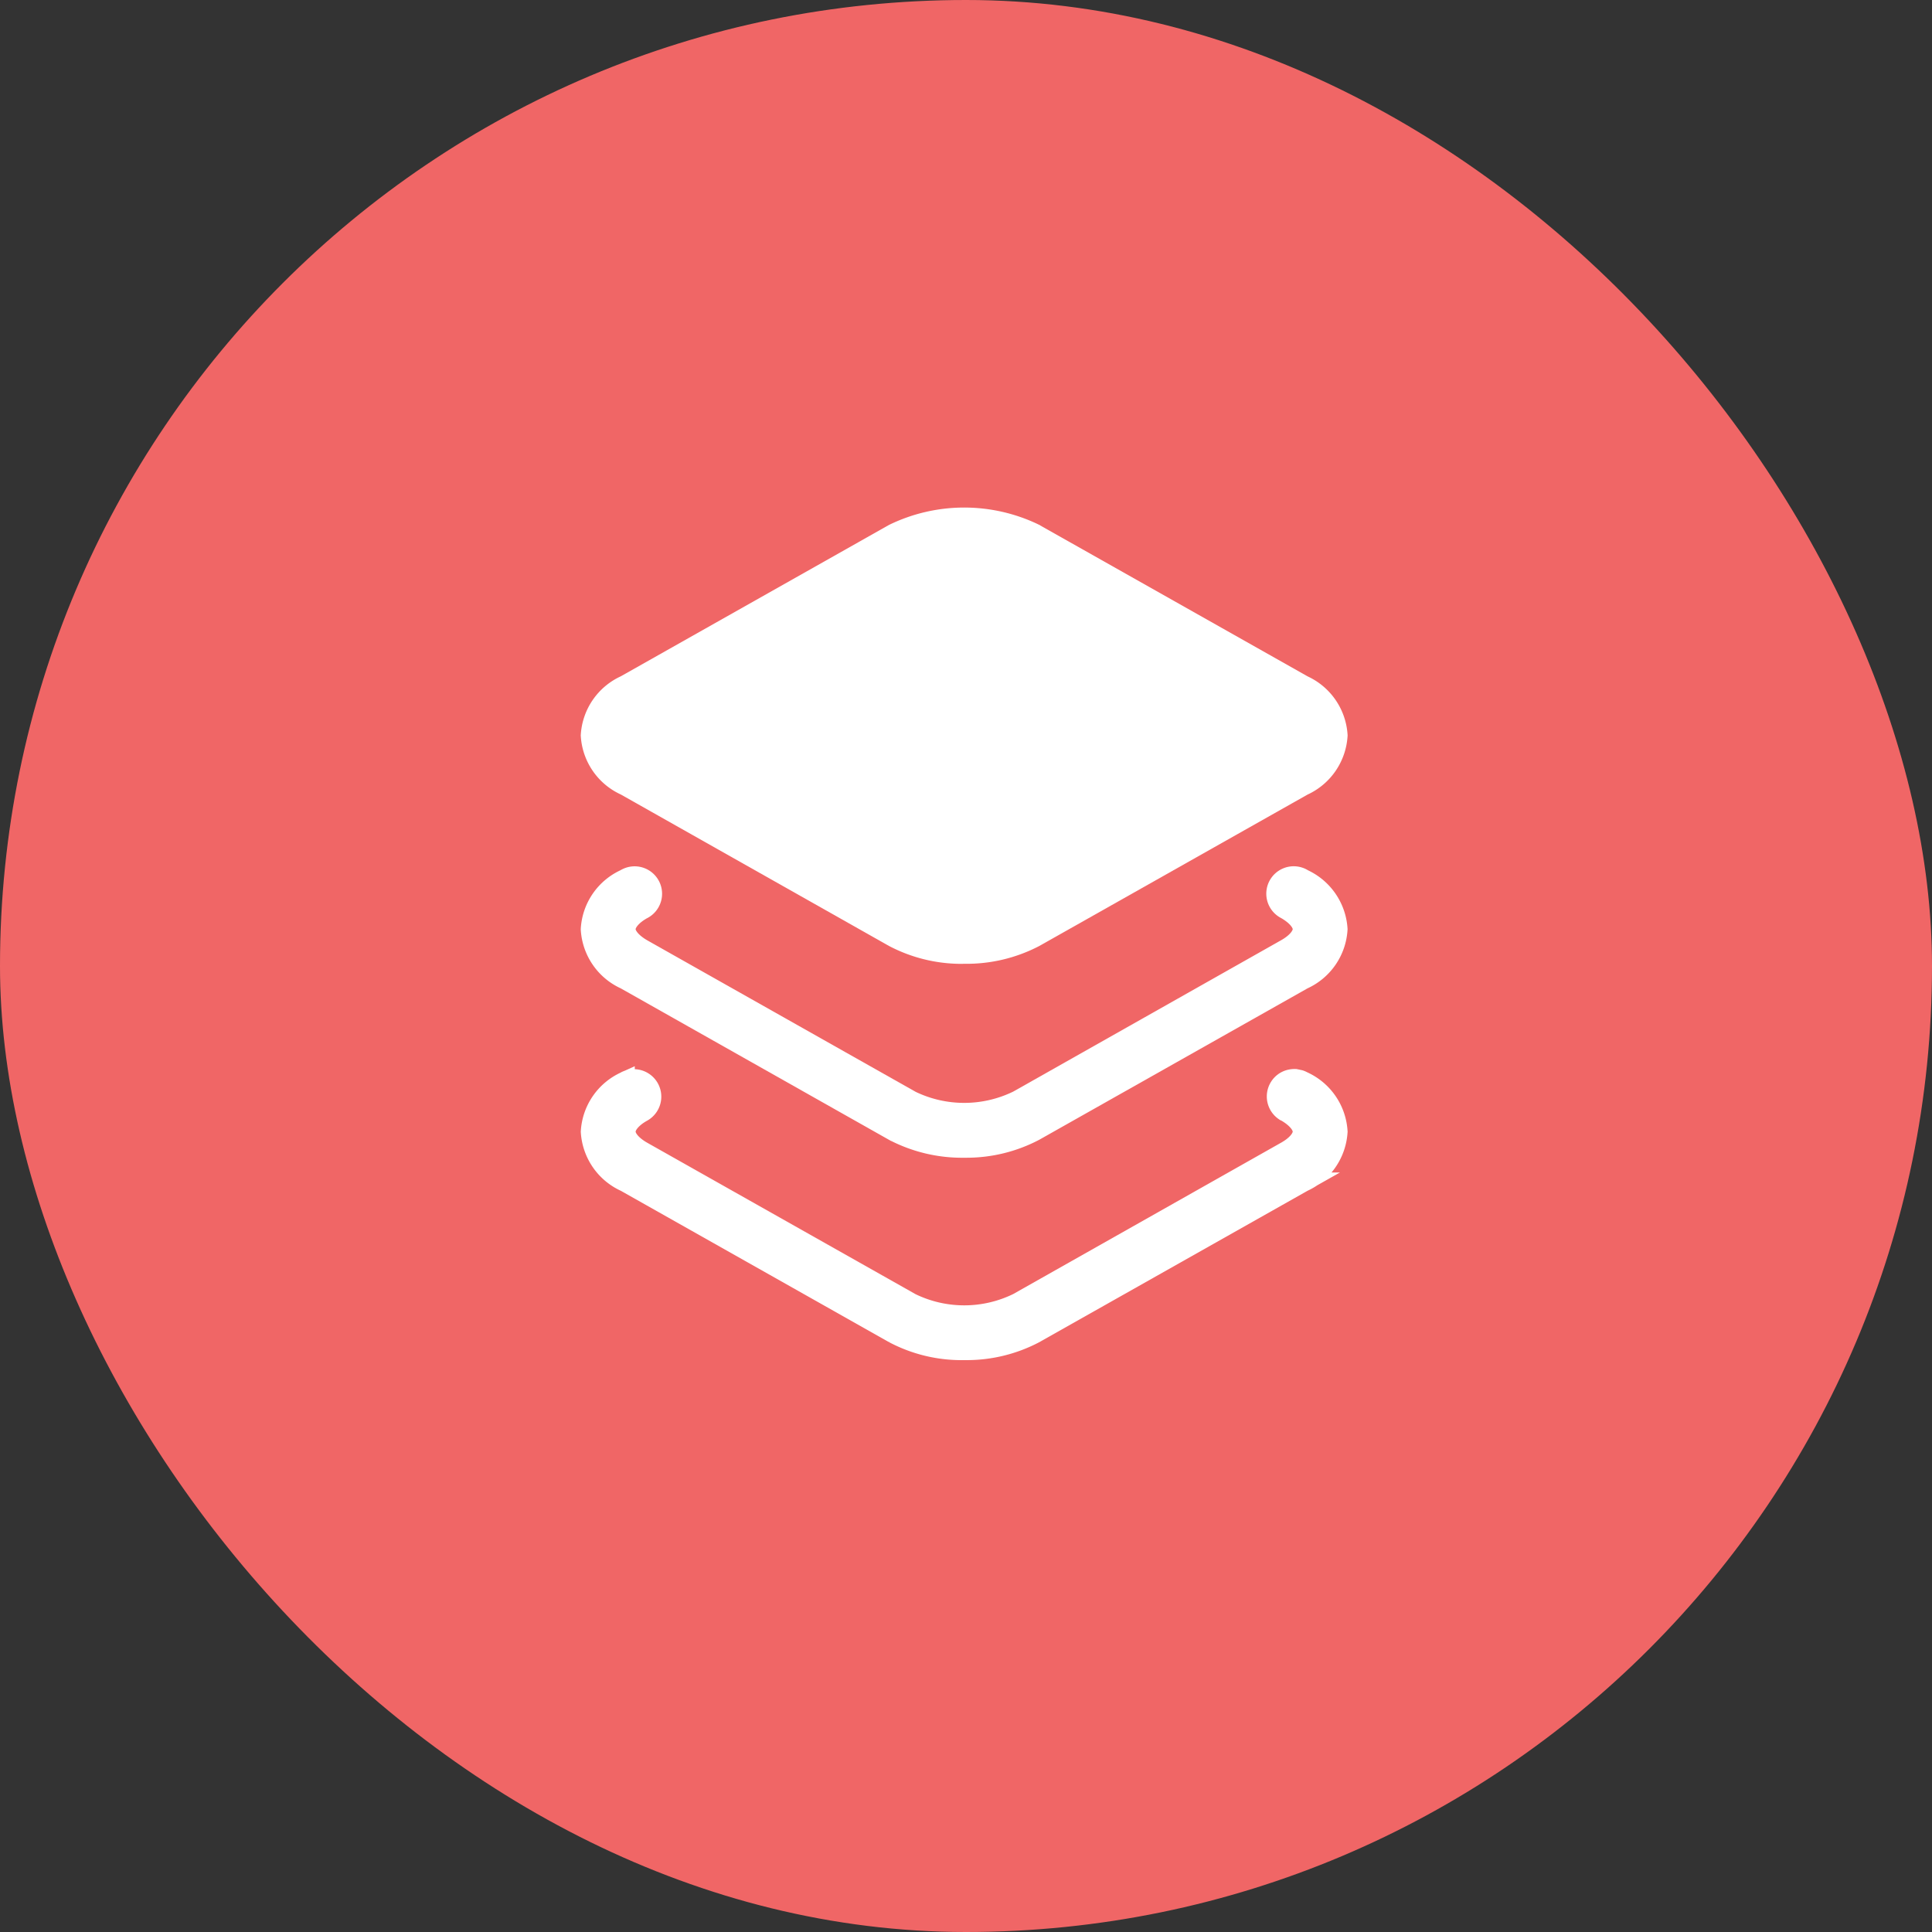 <svg xmlns="http://www.w3.org/2000/svg" id="prefix__Component_228_4" width="500" height="500" data-name="Component 228 – 4" viewBox="0 0 500 500">
    <rect x="0" y="0" width="500" height="500" fill="#333333" stroke="none"/>
    <defs>
        <style>
            .prefix__cls-2{fill:#fff;stroke:#fff;stroke-width:5px}
        </style>
    </defs>
    <rect id="prefix__Rectangle_406" width="500" height="500" data-name="Rectangle 406" rx="250" style="fill:#f06666"/>
    <g id="prefix__Component_313_2" data-name="Component 313 – 2" transform="translate(152.8 133.856)">
        <path id="prefix__Path_2228" d="M377.41 10352.839l69.491 39.237a38.3 38.3 0 0 0 18.209 4.325h.656a37.9 37.9 0 0 0 17.645-4.365l69.452-39.2a15.325 15.325 0 0 0 8.993-12.987l.006-.1-.006-.089a15.384 15.384 0 0 0-8.8-12.888l-.087-.04a4.6 4.6 0 1 0-4.8 7.842 2.035 2.035 0 0 0 .226.118c2.678 1.541 4.276 3.427 4.276 5.047 0 1.649-1.6 3.546-4.269 5.047L479 10384a31.5 31.5 0 0 1-27.592.05l-69.524-39.247c-2.673-1.541-4.269-3.427-4.269-5.047 0-1.64 1.593-3.535 4.22-5.017a4.6 4.6 0 1 0-4.24-8.158.678.678 0 0 0-.2.119 15.3 15.3 0 0 0-8.971 12.967l-.006.1.006.089a15.321 15.321 0 0 0 8.986 12.983z" class="prefix__cls-2" data-name="Path 2228" transform="translate(-368.417 -10233.136)"/>
        <path id="prefix__Path_2229" d="M552.837 10370.676a4.3 4.3 0 0 0-.809-.355l-1.155-.246a5.023 5.023 0 0 0-1.381.129 4.522 4.522 0 0 0-2.847 2.063 4.617 4.617 0 0 0 1.515 6.342l.237.1c2.678 1.551 4.276 3.438 4.276 5.066 0 1.65-1.6 3.535-4.269 5.037L479 10428.025a31.4 31.4 0 0 1-27.591.039l-69.524-39.236c-2.674-1.521-4.27-3.406-4.27-5.037 0-1.648 1.592-3.535 4.22-5.006a4.608 4.608 0 0 0-4.229-8.187c-.07.039-.141.078-.211.127a15.336 15.336 0 0 0-8.964 12.979l-.006.088.006.08a15.337 15.337 0 0 0 8.988 12.986l69.489 39.217a37.6 37.6 0 0 0 18.21 4.336h.657a37.74 37.74 0 0 0 17.644-4.355l69.453-39.2a15.36 15.36 0 0 0 8.993-12.986l.007-.08-.007-.088a15.352 15.352 0 0 0-9.028-13.026z" class="prefix__cls-2" data-name="Path 2229" transform="translate(-368.417 -10224.77)"/>
        <path id="prefix__Path_2230" d="M377.417 10304.02l69.492 39.246a37.86 37.86 0 0 0 17.48 4.316c.244 0 .488-.02.731-.02a38.092 38.092 0 0 0 18.3-4.316l69.451-39.2a15.365 15.365 0 0 0 8.995-12.986l.006-.08-.006-.119a15.352 15.352 0 0 0-8.968-12.947l-69.565-39.266a41.845 41.845 0 0 0-36.467.049l-69.454 39.2a15.334 15.334 0 0 0-8.987 12.967l-.006.1.006.078a15.316 15.316 0 0 0 8.992 12.978z" class="prefix__cls-2" data-name="Path 2230" transform="translate(-368.417 -10234.493)"/>
    </g>
</svg>
